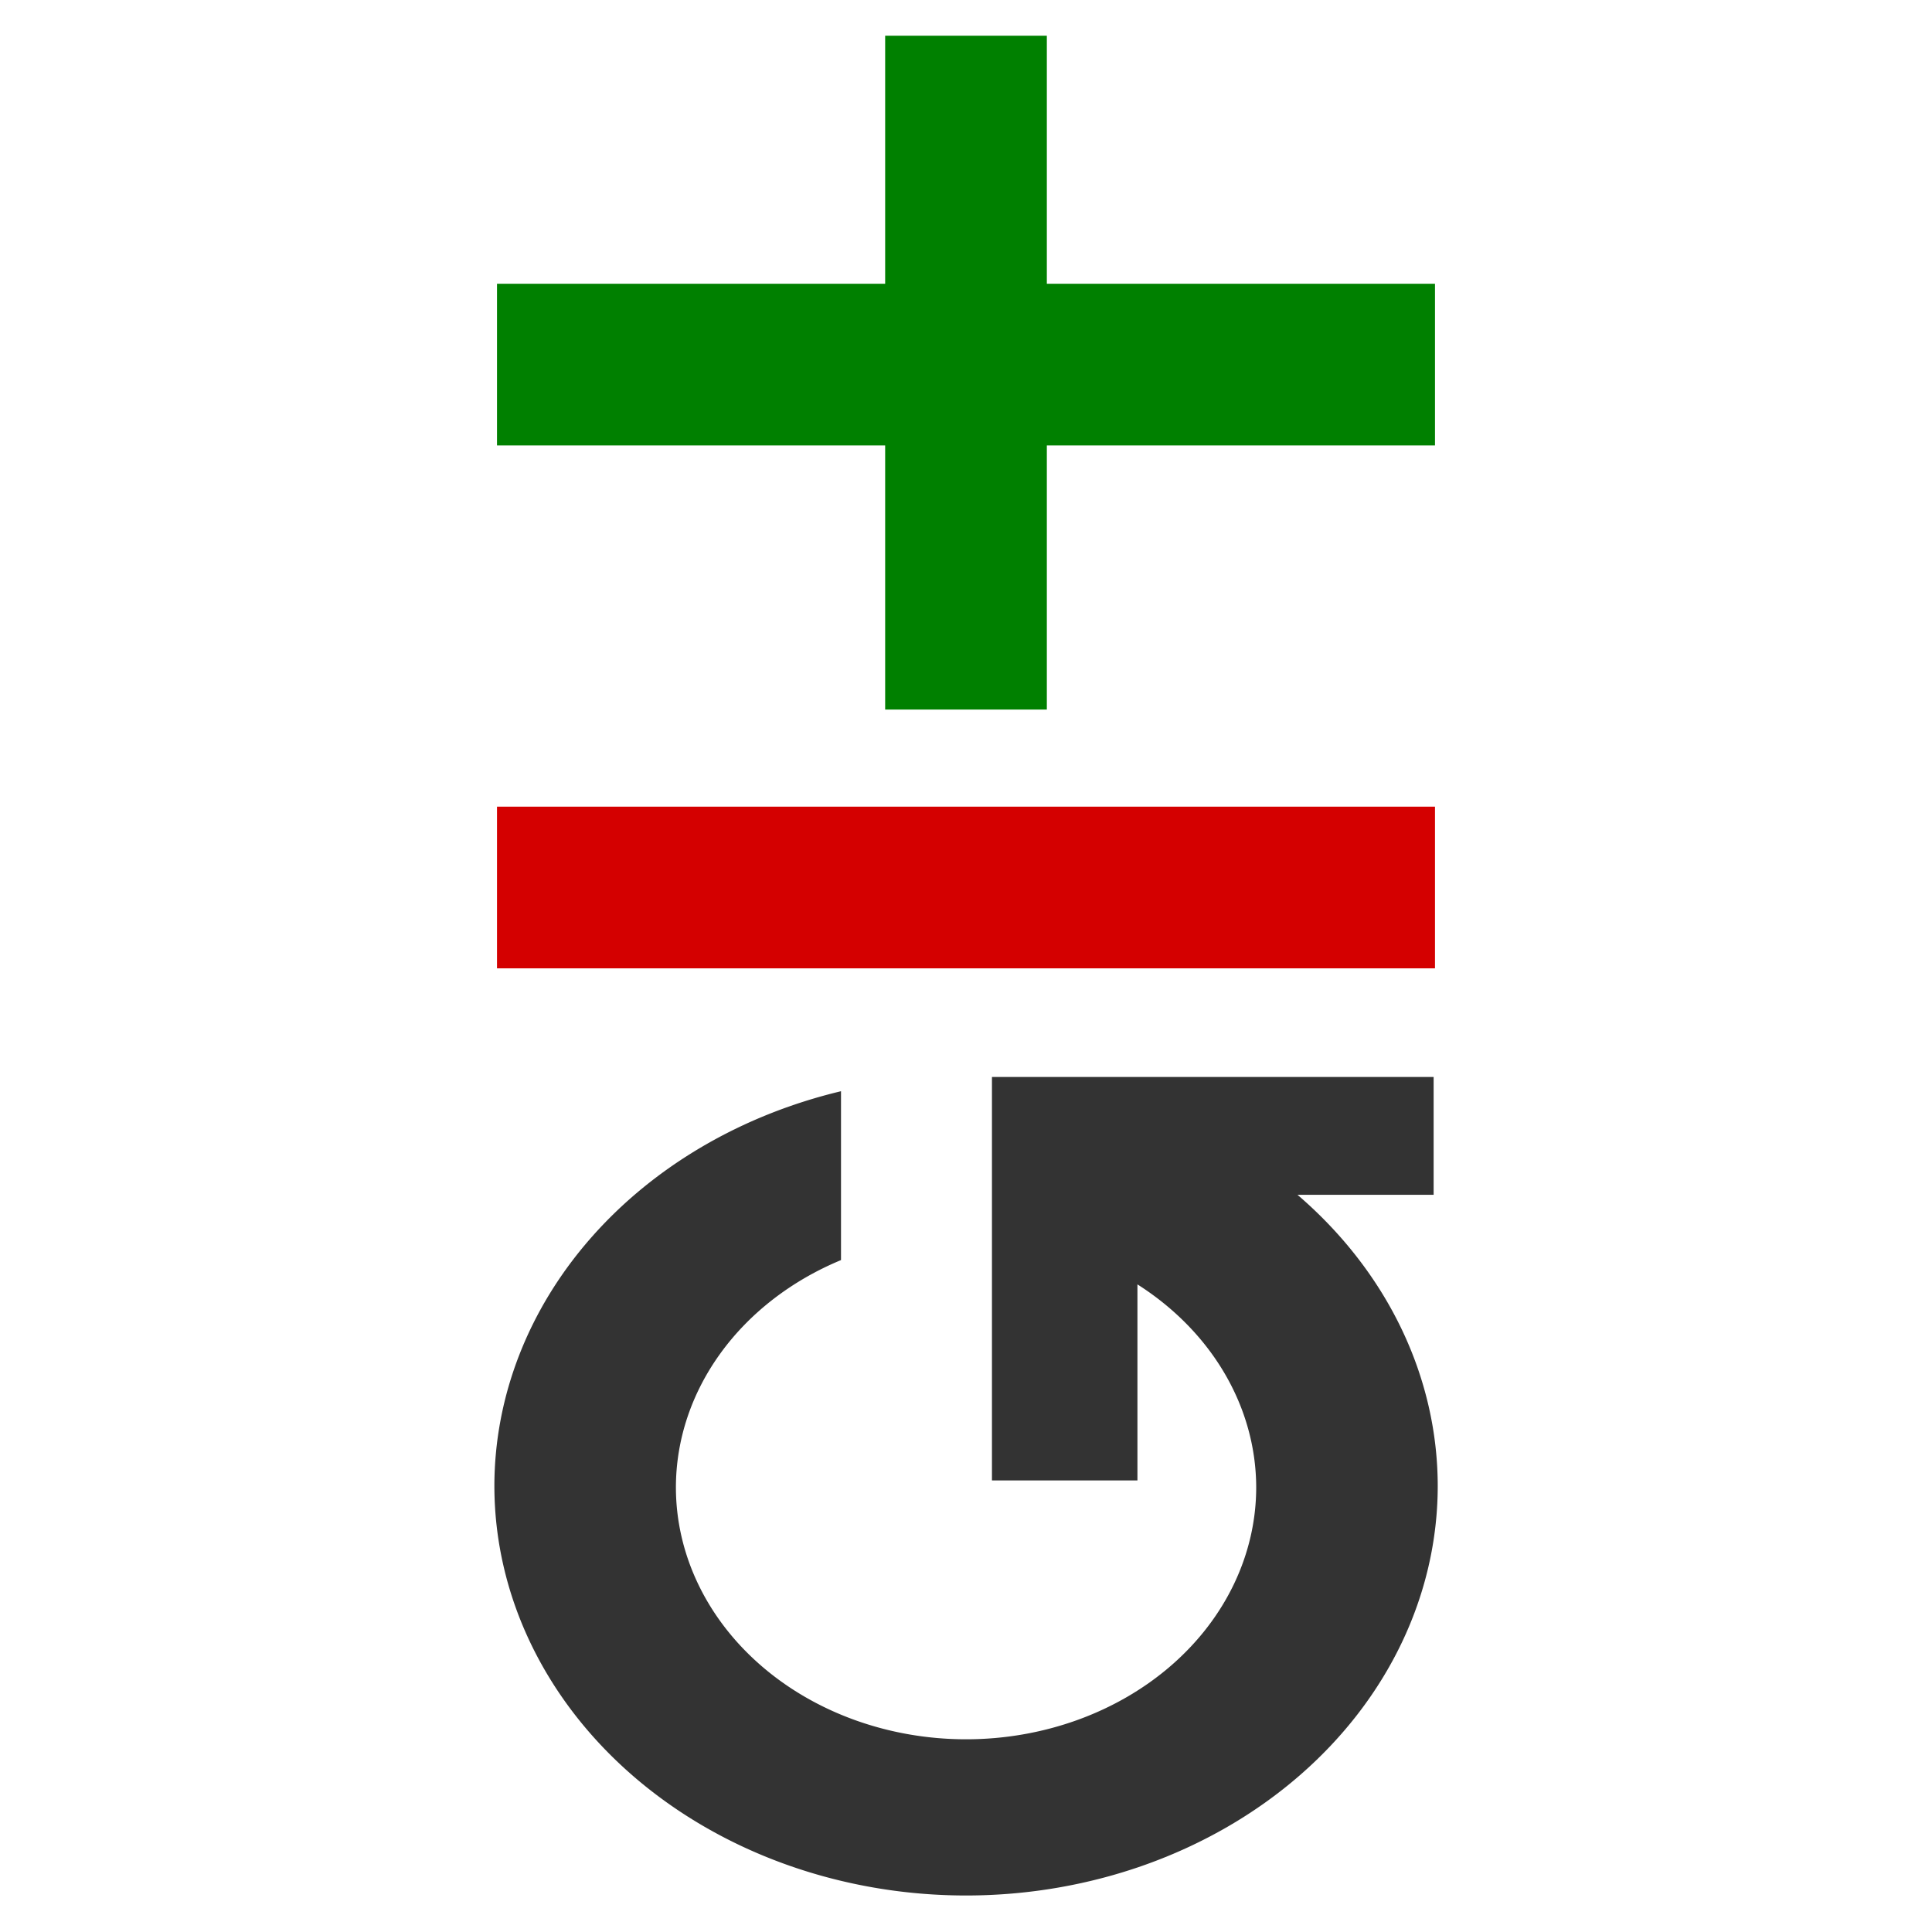 <?xml version="1.0" encoding="UTF-8" standalone="no"?>
<!-- Created with Inkscape (http://www.inkscape.org/) -->

<svg
   xmlns:dc="http://purl.org/dc/elements/1.1/"
   xmlns:cc="http://creativecommons.org/ns#"
   xmlns:rdf="http://www.w3.org/1999/02/22-rdf-syntax-ns#"
   xmlns:svg="http://www.w3.org/2000/svg"
   xmlns="http://www.w3.org/2000/svg"
   xmlns:sodipodi="http://sodipodi.sourceforge.net/DTD/sodipodi-0.dtd"
   xmlns:inkscape="http://www.inkscape.org/namespaces/inkscape"
   width="64"
   height="64"
   viewBox="0 0 16.933 16.933"
   version="1.1"
   id="svg8"
   inkscape:version="0.92.5 (2060ec1f9f, 2020-04-08)"
   sodipodi:docname="qgit.svg">
  <defs
     id="defs2" />
  <sodipodi:namedview
     id="base"
     pagecolor="#ffffff"
     bordercolor="#666666"
     borderopacity="1.0"
     inkscape:pageopacity="0.0"
     inkscape:pageshadow="2"
     inkscape:zoom="7.9195959"
     inkscape:cx="22.371765"
     inkscape:cy="33.379867"
     inkscape:document-units="mm"
     inkscape:current-layer="layer1"
     showgrid="false"
     units="px"
     inkscape:window-width="1920"
     inkscape:window-height="1015"
     inkscape:window-x="0"
     inkscape:window-y="360"
     inkscape:window-maximized="1"
     inkscape:snap-text-baseline="true" />
  <g
     inkscape:label="Layer 1"
     inkscape:groupmode="layer"
     id="layer1"
     transform="translate(0,-280.067)"
     style="display:inline;opacity:1">
    <rect
       style="fill:#008000;fill-opacity:1;stroke:none;stroke-width:7.2;stroke-linecap:round;stroke-linejoin:round;stroke-miterlimit:4;stroke-dasharray:none;stroke-dashoffset:0;stroke-opacity:1;paint-order:stroke fill markers"
       id="rect1438"
       width="8.221"
       height="1.417"
       x="4.356"
       y="282.554" />
    <rect
       style="fill:#d40000;fill-opacity:1;stroke:none;stroke-width:7.2;stroke-linecap:round;stroke-linejoin:round;stroke-miterlimit:4;stroke-dasharray:none;stroke-dashoffset:0;stroke-opacity:1;paint-order:stroke fill markers"
       id="rect1438-9"
       width="8.221"
       height="1.417"
       x="4.356"
       y="287.137" />
    <rect
       style="fill:#008000;fill-opacity:1;stroke:none;stroke-width:6.103;stroke-linecap:round;stroke-linejoin:round;stroke-miterlimit:4;stroke-dasharray:none;stroke-dashoffset:0;stroke-opacity:1;paint-order:stroke fill markers"
       id="rect1438-7"
       width="5.906"
       height="1.417"
       x="280.38"
       y="-9.175"
       transform="rotate(90)" />
    <path
       style="fill:#333333;fill-opacity:1;stroke:none;stroke-width:7.726;stroke-linecap:round;stroke-linejoin:round;stroke-miterlimit:4;stroke-dasharray:none;stroke-dashoffset:0;stroke-opacity:1;paint-order:stroke fill markers"
       d="m 8.694,289.506 v 1.033 0.364 2.139 h 1.275 v -1.718 a 2.543,2.209 0 0 1 1.041,1.778 2.543,2.209 0 0 1 -2.543,2.209 2.543,2.209 0 0 1 -2.543,-2.209 2.543,2.209 0 0 1 1.447,-1.991 v -1.48 a 4.134,3.591 0 0 0 -3.038,3.459 4.134,3.591 0 0 0 4.134,3.59 4.134,3.591 0 0 0 4.134,-3.59 4.134,3.591 0 0 0 -1.229,-2.551 h 1.193 v -1.033 H 9.969 Z"
       id="path1485"
       inkscape:connector-curvature="0" />
  </g>
</svg>
